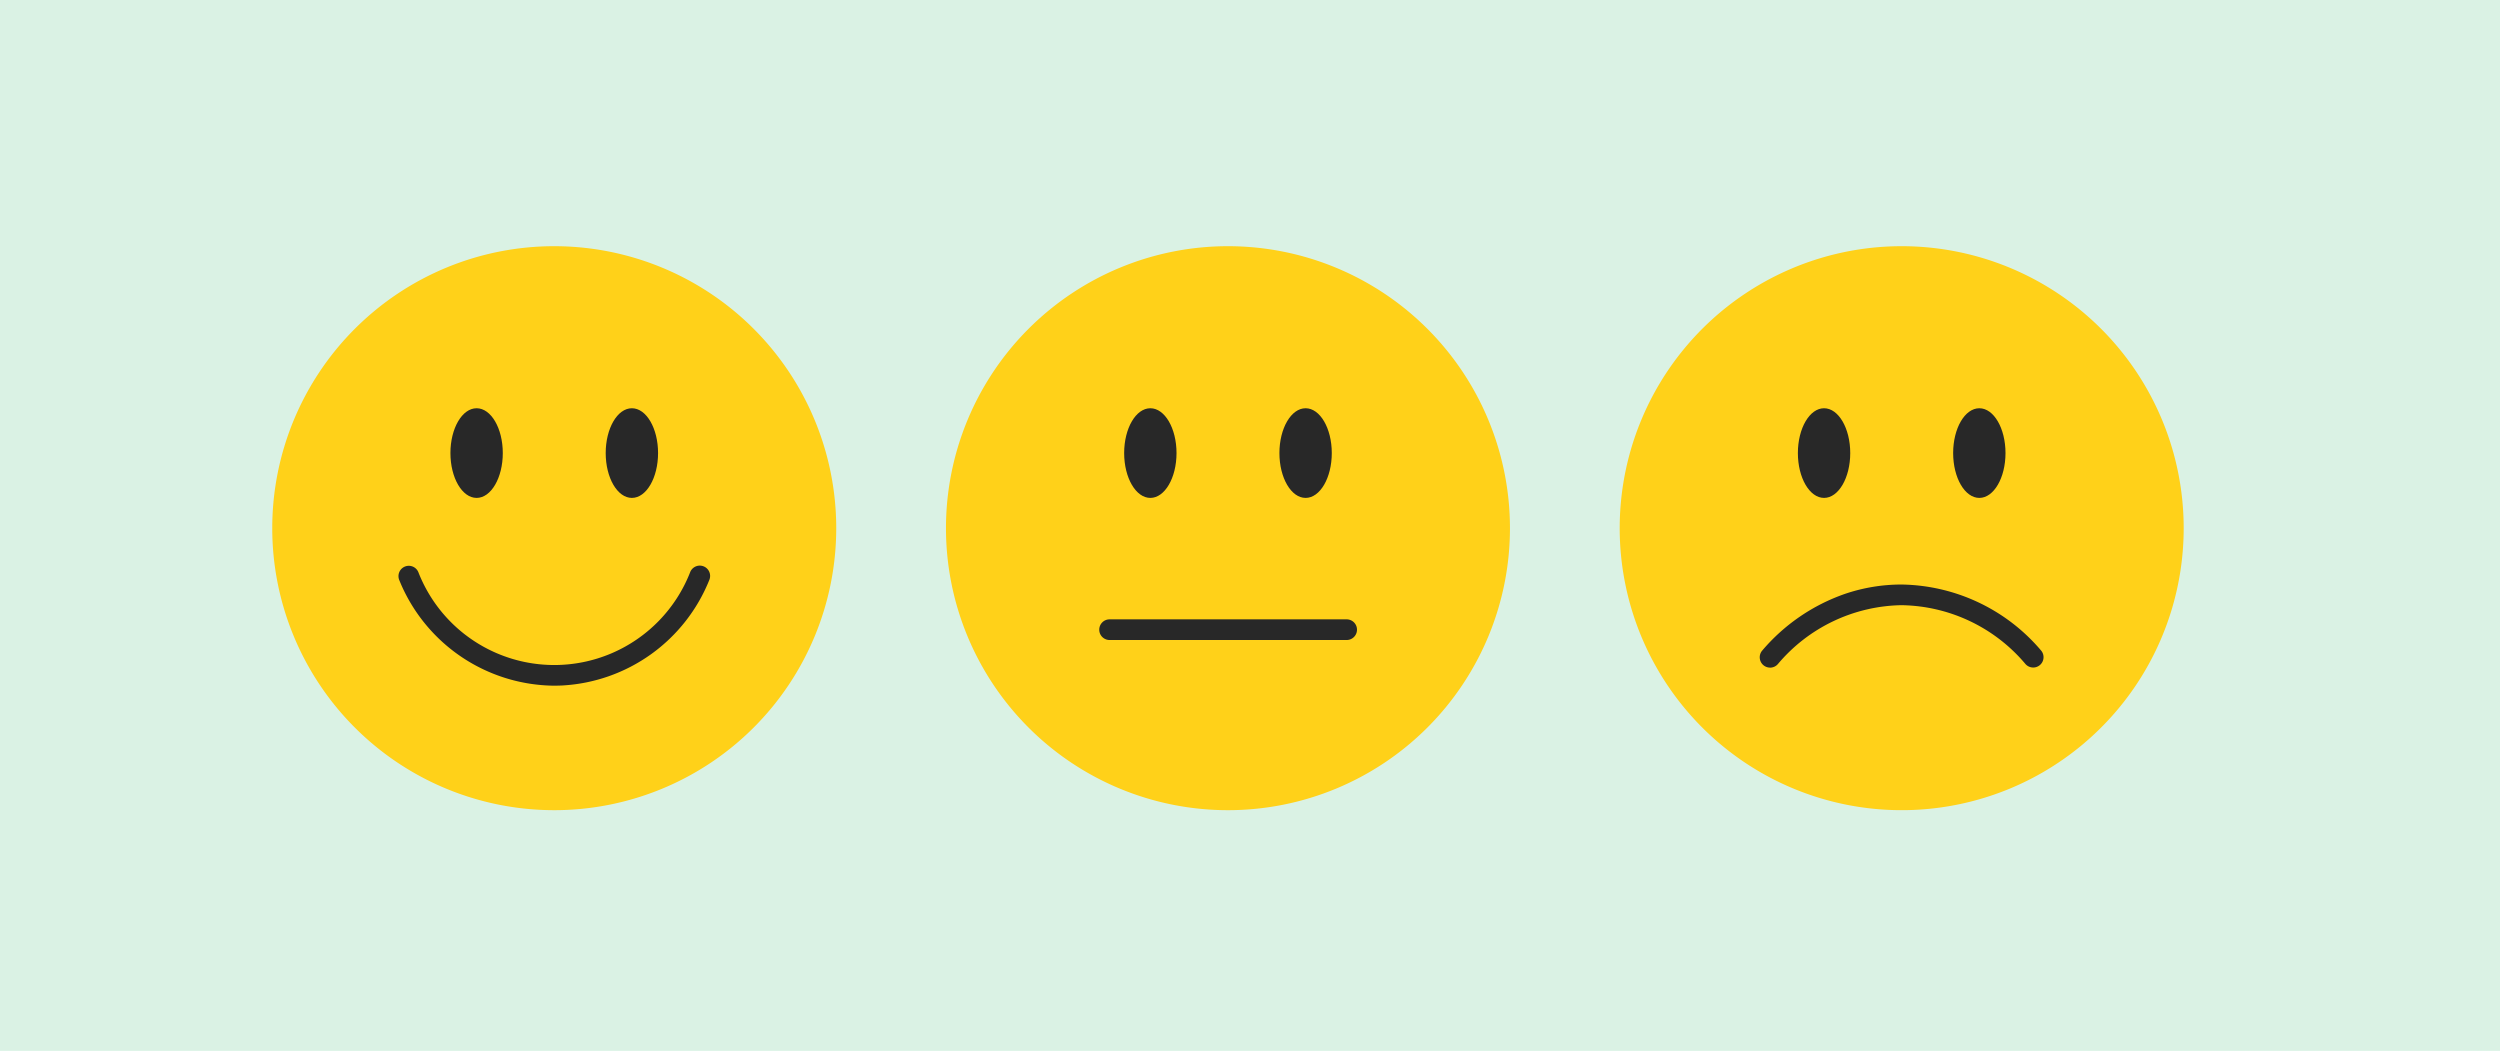 <svg xmlns="http://www.w3.org/2000/svg" xmlns:xlink="http://www.w3.org/1999/xlink" width="295" height="124" viewBox="0 0 295 124">
  <defs>
    <clipPath id="clip-path">
      <rect id="Rectángulo_401748" data-name="Rectángulo 401748" width="230.748" height="66.55" transform="translate(0 0)" fill="none"/>
    </clipPath>
  </defs>
  <g id="Grupo_1100235" data-name="Grupo 1100235" transform="translate(-180 -1278)">
    <g id="Grupo_1099368" data-name="Grupo 1099368" transform="translate(180 1278)">
      <rect id="Rectángulo_401522" data-name="Rectángulo 401522" width="295" height="124" fill="#daf2e4"/>
    </g>
    <g id="Grupo_1099825" data-name="Grupo 1099825" transform="translate(212.126 1307.051)">
      <g id="Grupo_1099824" data-name="Grupo 1099824" transform="translate(0 0.005)" clip-path="url(#clip-path)">
        <path id="Trazado_876743" data-name="Trazado 876743" d="M33.275,0A33.275,33.275,0,1,0,66.55,33.28,33.275,33.275,0,0,0,33.275,0" transform="translate(0 -0.005)" fill="#ffd119"/>
        <path id="Trazado_876744" data-name="Trazado 876744" d="M435.8,1071.054a19.909,19.909,0,0,1-18.319-12.466,1.219,1.219,0,0,1,2.257-.922,17.216,17.216,0,0,0,32.07,0,1.219,1.219,0,1,1,2.259.916,19.876,19.876,0,0,1-17.358,12.448c-.3.014-.606.021-.908.021" transform="translate(-402.496 -1019.199)" fill="#282828"/>
        <path id="Trazado_876745" data-name="Trazado 876745" d="M592.376,535.821c-1.706,0-3.089,2.368-3.089,5.29s1.383,5.29,3.089,5.29,3.089-2.368,3.089-5.29-1.383-5.29-3.089-5.29" transform="translate(-568.262 -516.704)" fill="#282828"/>
        <path id="Trazado_876746" data-name="Trazado 876746" d="M1105.911,535.821c-1.706,0-3.089,2.368-3.089,5.29s1.383,5.29,3.089,5.29,3.089-2.368,3.089-5.29-1.383-5.29-3.089-5.29" transform="translate(-1063.475 -516.704)" fill="#282828"/>
        <path id="Trazado_876747" data-name="Trazado 876747" d="M6877.644,0a33.275,33.275,0,1,0,33.274,33.275A33.275,33.275,0,0,0,6877.644,0" transform="translate(-6685.369 -0.005)" fill="#ffd119"/>
        <path id="Trazado_876748" data-name="Trazado 876748" d="M7308.73,1128.486a1.219,1.219,0,0,1-.943-1.99,22.513,22.513,0,0,1,9.793-6.714,20.671,20.671,0,0,1,6.626-1.1h.056a22,22,0,0,1,16.476,7.819,1.219,1.219,0,0,1-1.888,1.542,19.48,19.48,0,0,0-14.588-6.923h-.049a19.484,19.484,0,0,0-14.539,6.923,1.217,1.217,0,0,1-.945.448" transform="translate(-7131.989 -1078.764)" fill="#282828"/>
        <path id="Trazado_876749" data-name="Trazado 876749" d="M7436.744,535.821c-1.706,0-3.089,2.368-3.089,5.29s1.383,5.29,3.089,5.29,3.089-2.368,3.089-5.29-1.383-5.29-3.089-5.29" transform="translate(-7253.631 -516.704)" fill="#282828"/>
        <path id="Trazado_876750" data-name="Trazado 876750" d="M7950.279,535.821c-1.706,0-3.089,2.368-3.089,5.29s1.383,5.29,3.089,5.29,3.088-2.368,3.088-5.29-1.383-5.29-3.088-5.29" transform="translate(-7748.844 -516.704)" fill="#282828"/>
        <path id="Trazado_876751" data-name="Trazado 876751" d="M4596.187,0a33.275,33.275,0,1,0,33.275,33.275A33.275,33.275,0,0,0,4596.187,0" transform="translate(-4483.413 -0.005)" fill="#ffd119"/>
        <path id="Trazado_876752" data-name="Trazado 876752" d="M5155.288,535.821c-1.706,0-3.089,2.368-3.089,5.29s1.383,5.29,3.089,5.29,3.089-2.368,3.089-5.29-1.383-5.29-3.089-5.29" transform="translate(-5051.674 -516.704)" fill="#282828"/>
        <path id="Trazado_876753" data-name="Trazado 876753" d="M5668.823,535.821c-1.706,0-3.089,2.368-3.089,5.29s1.383,5.29,3.089,5.29,3.089-2.368,3.089-5.29-1.383-5.29-3.089-5.29" transform="translate(-5546.888 -516.704)" fill="#282828"/>
        <path id="Trazado_876754" data-name="Trazado 876754" d="M5098.08,1236.436h-28.01a1.219,1.219,0,0,1,0-2.437h28.01a1.219,1.219,0,0,1,0,2.438" transform="translate(-4971.3 -1189.971)" fill="#282828"/>
      </g>
    </g>
  </g>
</svg>
